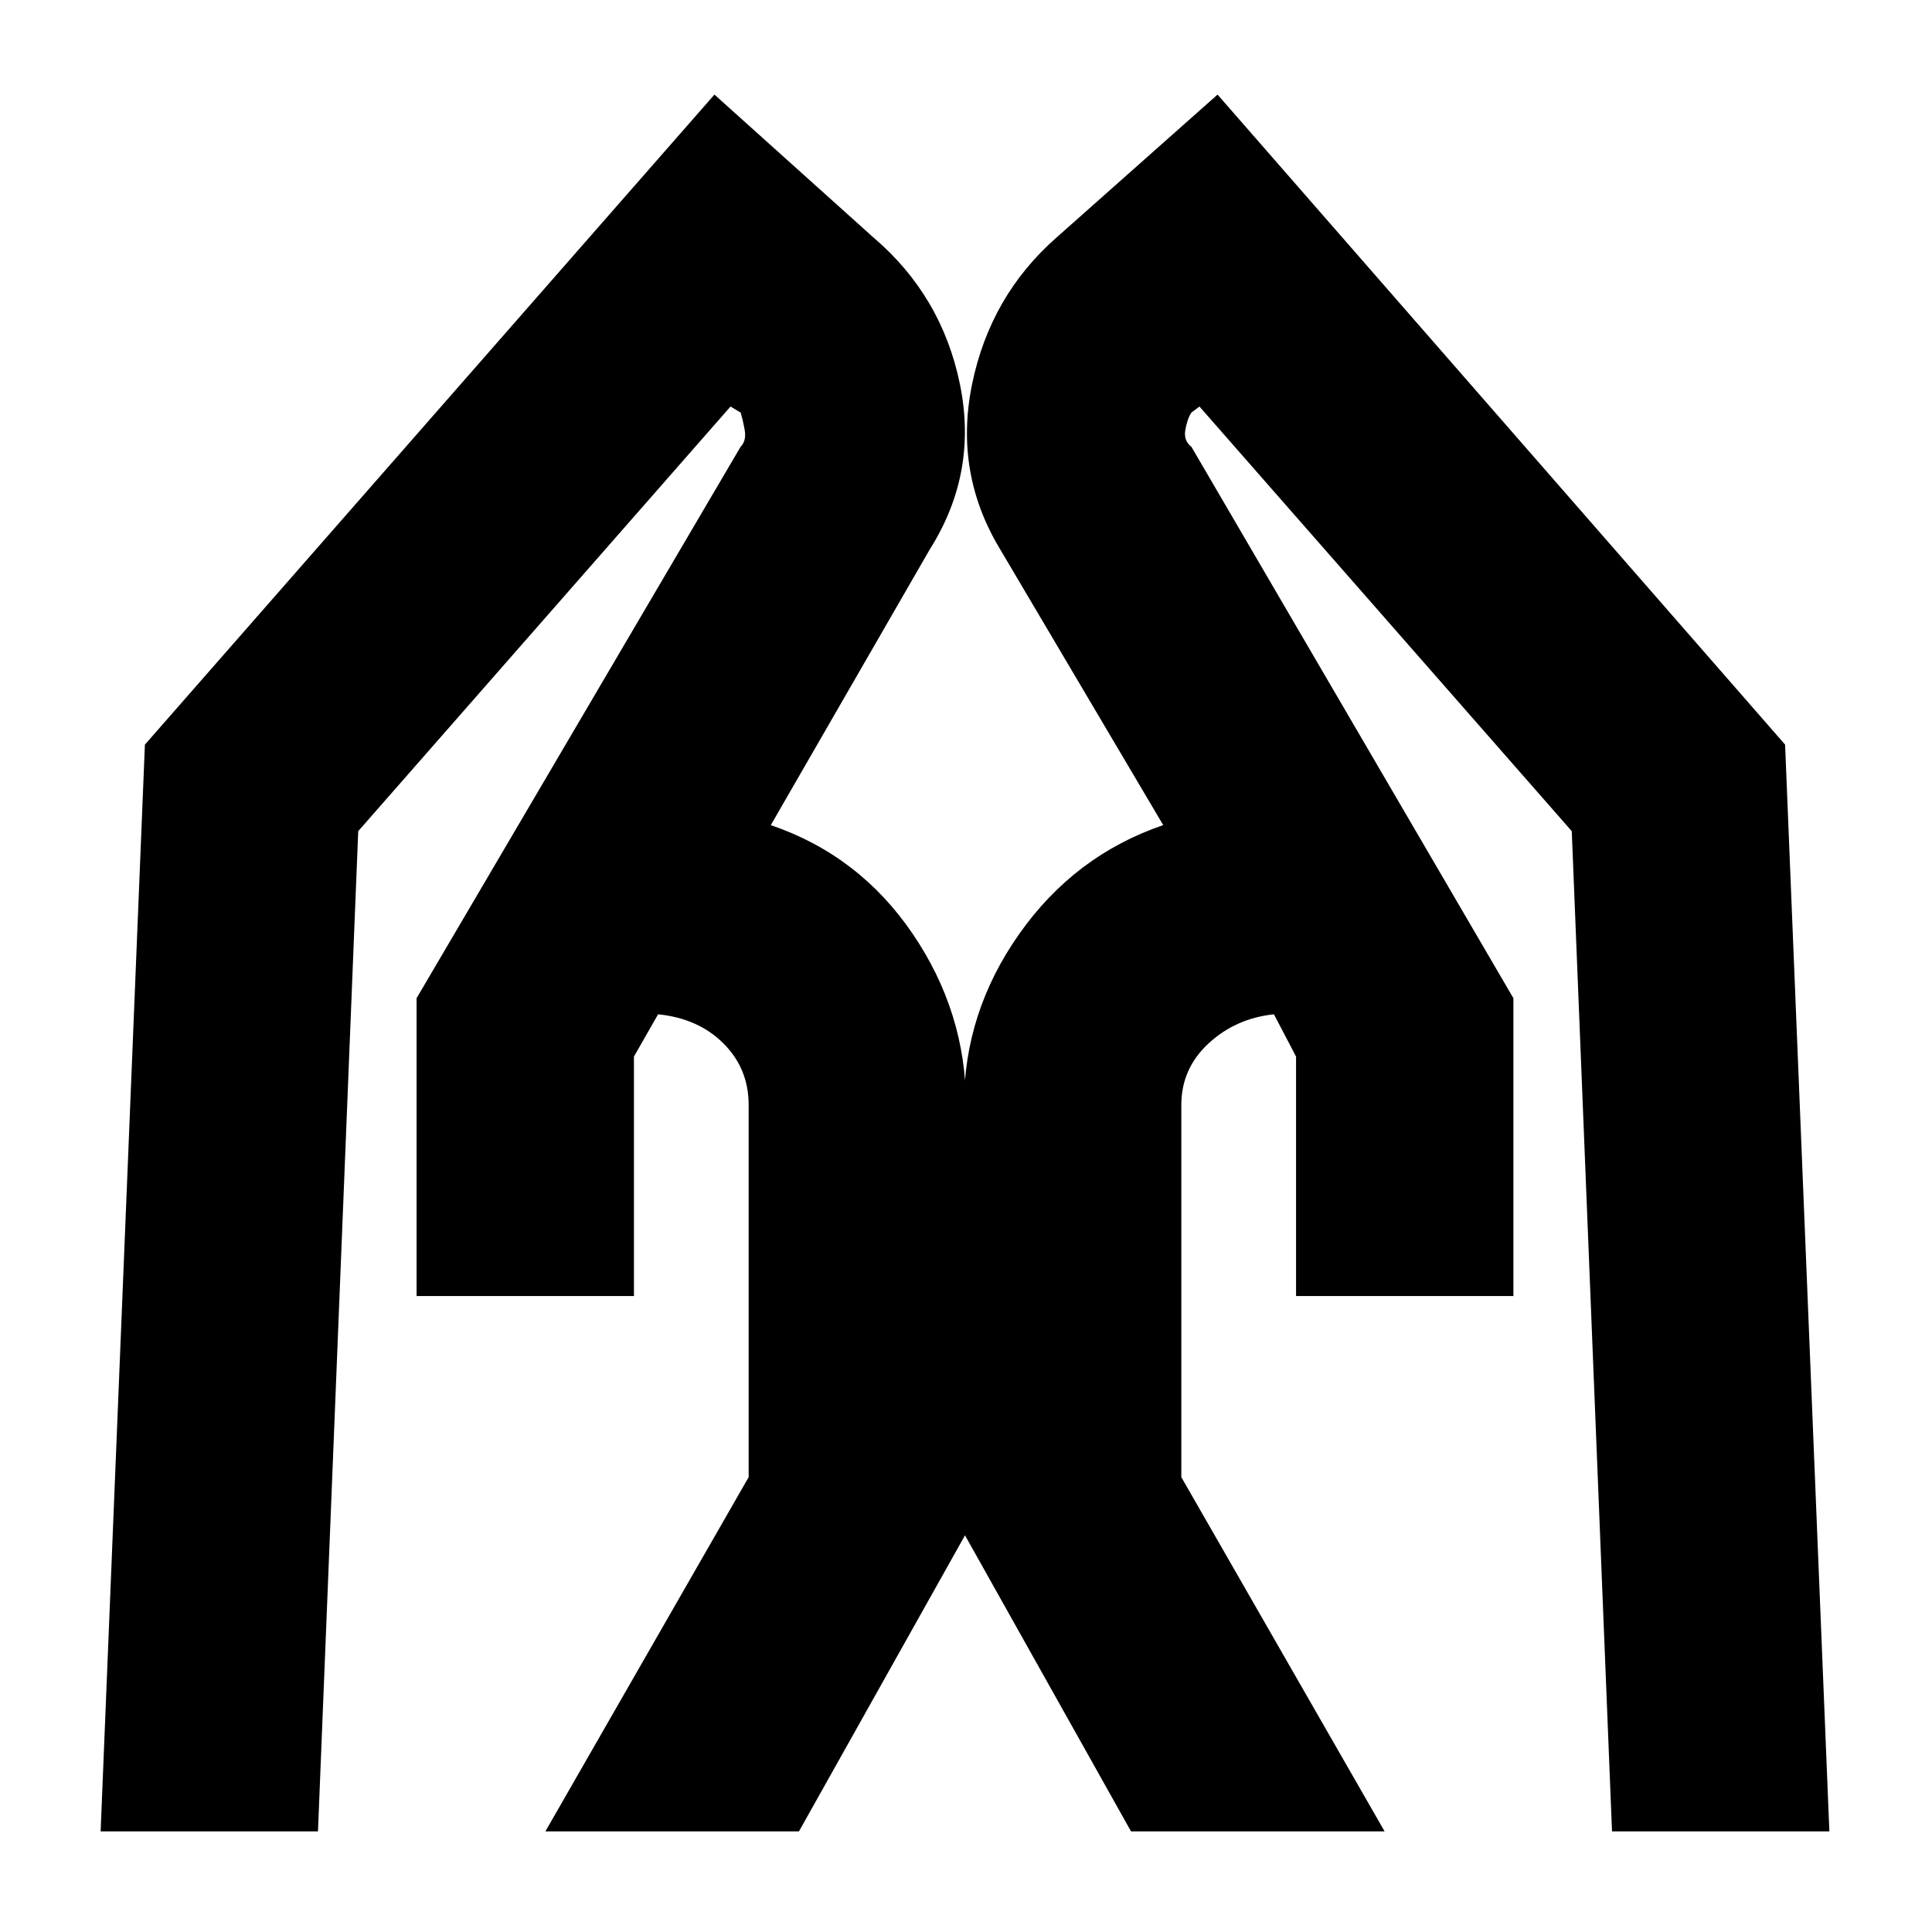 <svg xmlns="http://www.w3.org/2000/svg" height="20" viewBox="0 -960 960 960" width="20"><path d="M644-316v-119l-11-21q-19 2-32.5 14.5T587-411v185L688-50H562l-83-148v-213q0-46 27.5-85t71.5-54l-81-137q-23-38-14-82t42-73l80-71 282 323 22 540H801l-20-497-185-211-4 3q-2 3-3 8.5t3 8.5l160 274v148H644Zm-437 0v-148l161-274q3-3 2-8.5t-2-8.5l-5-3-185 211-20 497H50l22-540 283-323 79 71q34 29 43 73t-15 82l-79 137q44 15 70.5 54t26.5 85v213L397-50H271l101-176v-185q0-18-12.5-30.5T327-456l-12 21v119H207Z"/></svg>
